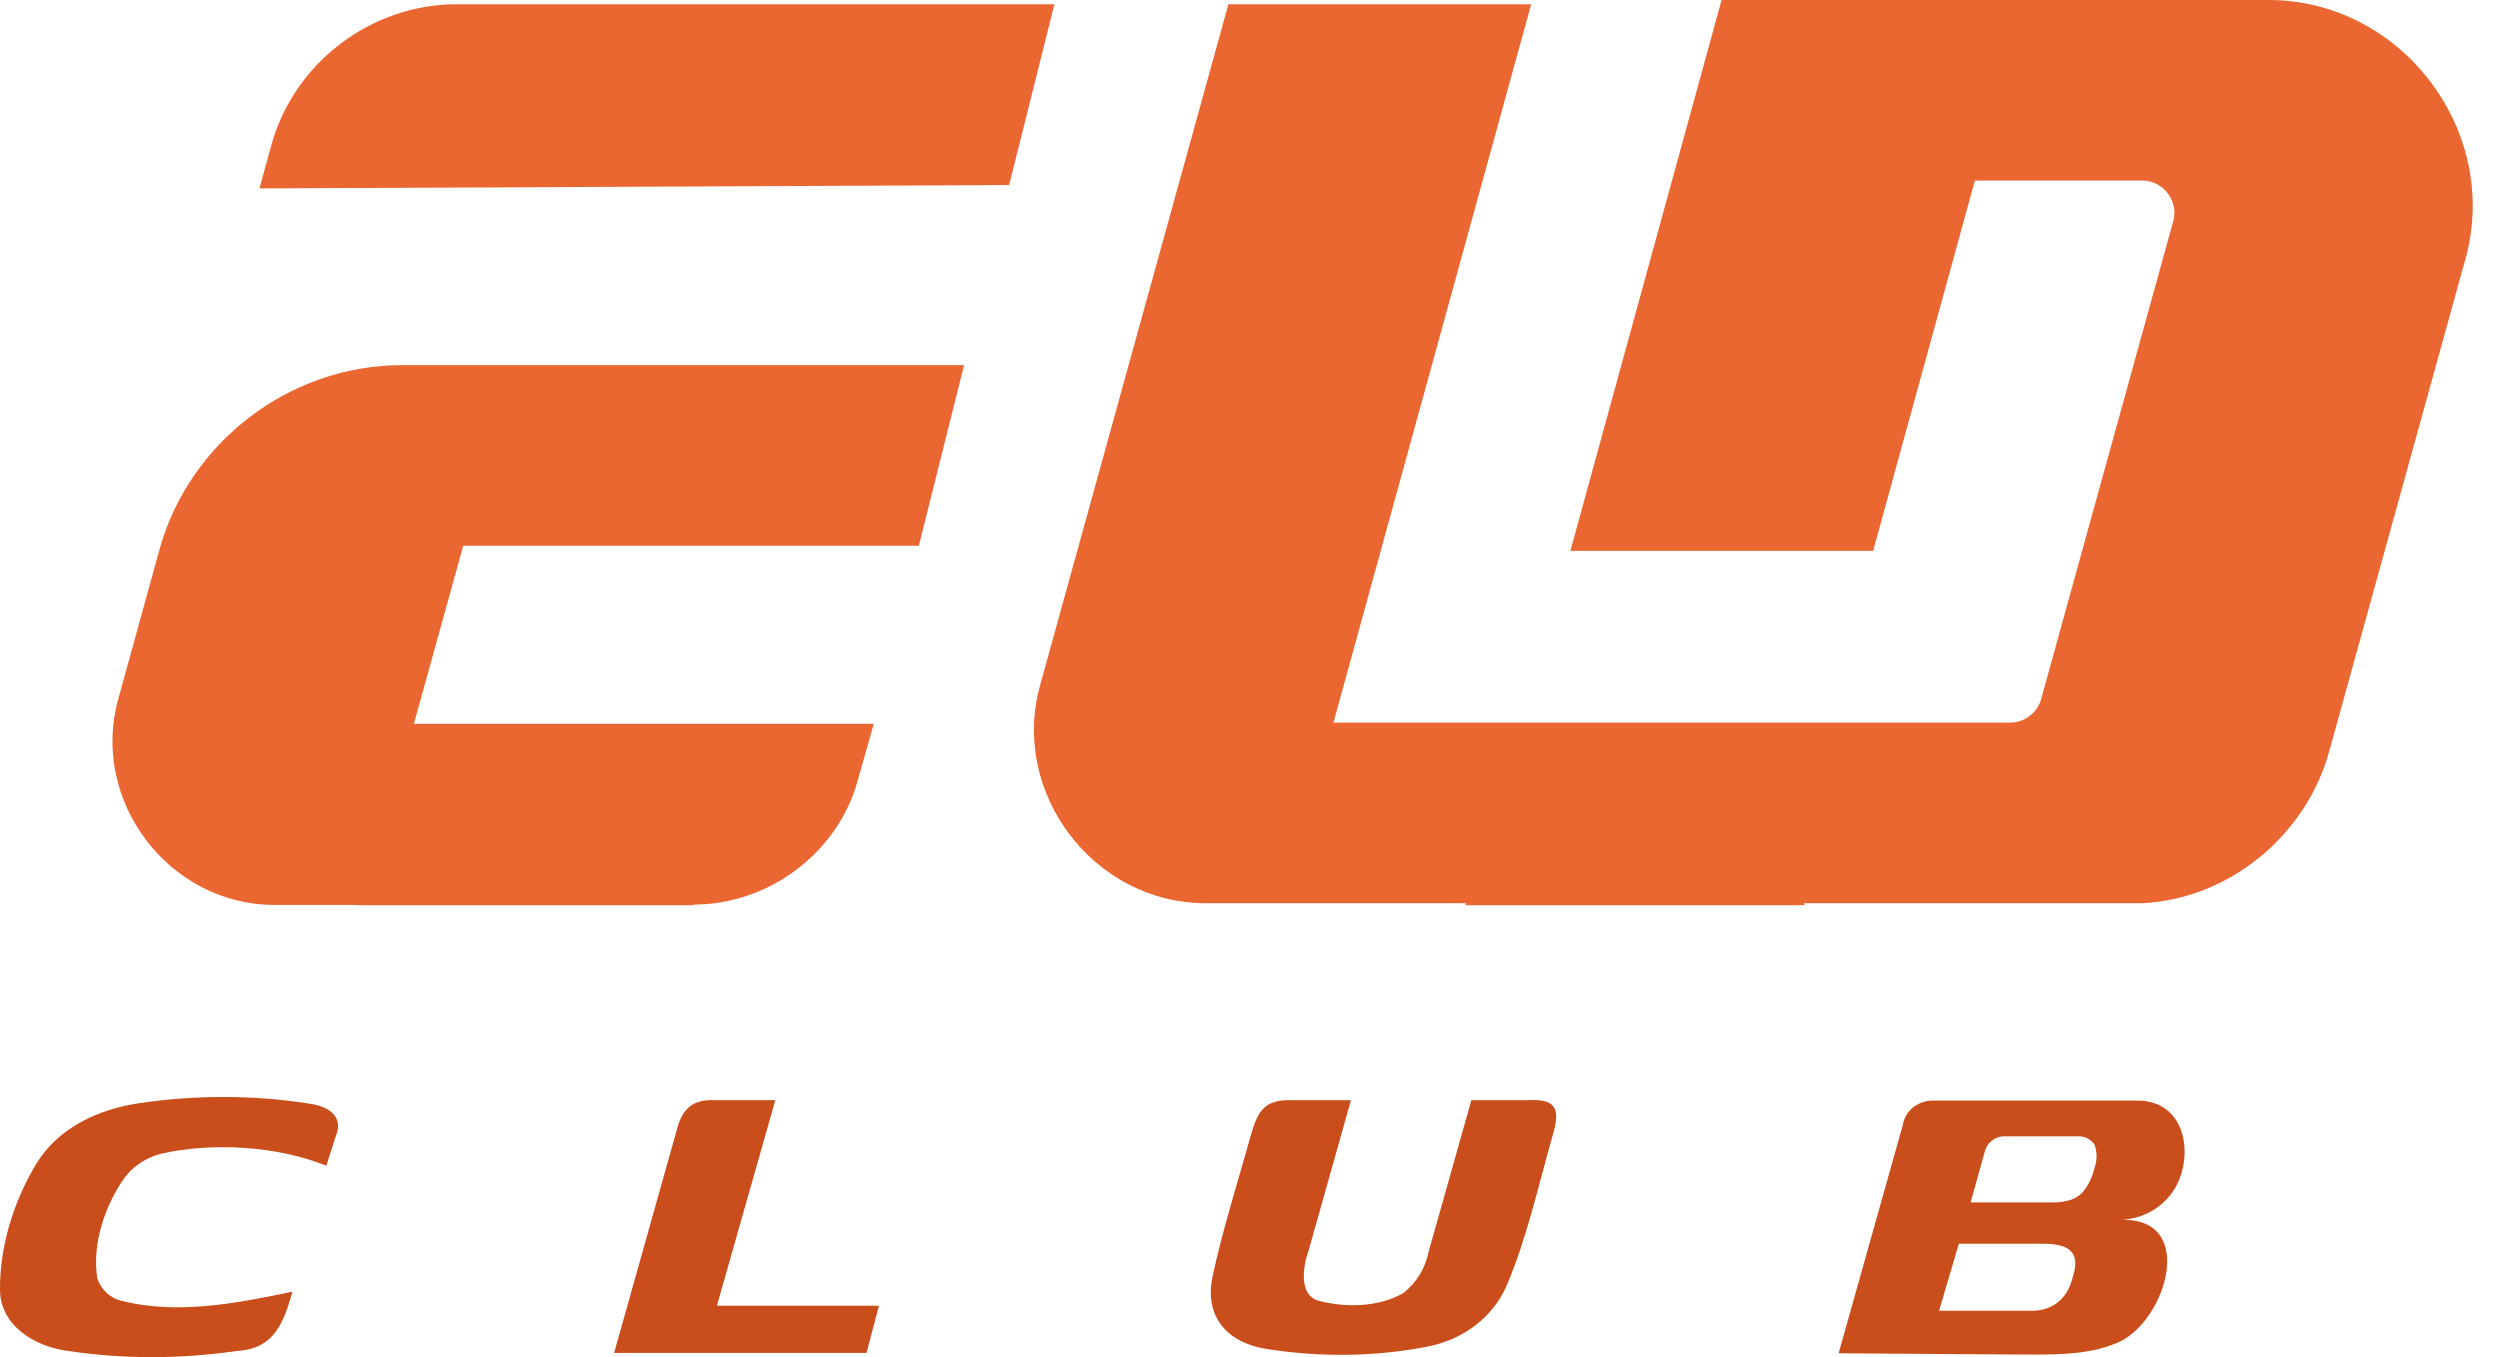 <svg width="70" height="38" viewBox="0 0 70 38" fill="none" xmlns="http://www.w3.org/2000/svg">
<path d="M8.613 30.895C7.048 30.652 5.424 30.659 3.86 30.895C2.742 31.067 1.639 31.578 1.028 32.566C0.388 33.618 -0.01 34.886 0 36.122C0.009 37.11 0.959 37.691 1.85 37.818C3.414 38.062 5.063 38.056 6.628 37.827C7.668 37.771 7.938 37.054 8.189 36.167C6.647 36.489 4.976 36.818 3.416 36.426C3.089 36.356 2.815 36.099 2.723 35.778C2.572 34.811 2.953 33.707 3.521 32.93C3.777 32.619 4.127 32.399 4.518 32.302C5.944 31.979 7.772 32.086 9.136 32.641L9.396 31.833C9.652 31.231 9.162 30.961 8.613 30.895Z" fill="#CA4E1C"/>
<path d="M59.406 34.157C59.922 34.125 60.404 33.898 60.737 33.499C61.464 32.65 61.341 30.816 59.845 30.816C59.715 30.816 54.633 30.816 54.194 30.816C53.737 30.795 53.344 31.062 53.272 31.524L51.481 37.892C51.806 37.892 55.97 37.927 56.922 37.927C57.733 37.931 58.613 37.911 59.361 37.563C60.664 36.932 61.508 34.104 59.406 34.157ZM56.105 31.818C56.259 31.818 58.015 31.818 58.149 31.818C58.246 31.808 58.344 31.824 58.432 31.865C58.52 31.907 58.594 31.971 58.648 32.053C58.723 32.26 58.723 32.488 58.648 32.696C58.596 32.927 58.495 33.144 58.354 33.334C58.253 33.464 58.113 33.558 57.955 33.603C57.793 33.65 57.625 33.672 57.456 33.668H55.177L55.576 32.237C55.634 31.999 55.86 31.817 56.105 31.818ZM56.962 36.7C56.073 36.7 55.184 36.7 54.294 36.7L54.848 34.825H57.207C57.887 34.825 58.277 35.025 58.039 35.748C57.919 36.289 57.548 36.671 56.962 36.7Z" fill="#CA4E1C"/>
<path d="M21.709 30.806H20.013C19.394 30.772 19.092 31.059 18.951 31.634L17.195 37.882H24.262L24.611 36.561H20.073L21.709 30.806Z" fill="#CA4E1C"/>
<path d="M42.764 30.806H41.198L40.001 35.05C39.911 35.508 39.66 35.918 39.293 36.207C38.6 36.6 37.717 36.618 36.954 36.431C36.35 36.291 36.484 35.46 36.635 35.035L37.827 30.806H36.241C35.333 30.762 35.201 31.156 34.979 31.943C34.627 33.204 34.225 34.461 33.952 35.743C33.708 36.887 34.391 37.624 35.513 37.778C36.968 38.004 38.506 37.99 39.952 37.708C40.947 37.521 41.812 36.897 42.206 35.952C42.745 34.664 43.056 33.284 43.432 31.943C43.662 31.186 43.717 30.743 42.764 30.806Z" fill="#CA4E1C"/>
<path fill-rule="evenodd" clip-rule="evenodd" d="M48.204 0H63.485C67.218 -0.024 70.028 3.643 69.035 7.241L65.215 21.05C64.563 23.396 62.425 25.164 59.994 25.29H50.518C50.521 25.308 50.523 25.327 50.526 25.346H41.034C41.037 25.327 41.04 25.308 41.043 25.29H33.757C30.631 25.288 28.29 22.214 29.119 19.2L34.395 0.12H42.873L37.337 20.233H56.288C56.685 20.232 57.043 19.961 57.151 19.579L60.852 6.189C61.007 5.63 60.574 5.058 59.994 5.057H55.296L52.448 15.425H43.97L48.204 0ZM19.422 25.346H9.948C9.948 25.344 9.948 25.341 9.949 25.339H7.665C4.717 25.321 2.522 22.415 3.311 19.574L4.463 15.395C5.295 12.374 8.122 10.222 11.255 10.224H26.994L25.728 15.28H12.971L11.589 20.267H24.466L24.007 21.888C23.438 23.9 21.51 25.329 19.419 25.329C19.42 25.335 19.421 25.34 19.422 25.346ZM45.749 30.715H45.788C45.781 30.715 45.775 30.715 45.768 30.715C45.762 30.715 45.755 30.715 45.749 30.715ZM28.256 5.182L29.523 0.12H12.771C10.388 0.122 8.237 1.758 7.6 4.055L7.266 5.276L28.256 5.182Z" fill="#EA6732"/>
</svg>
